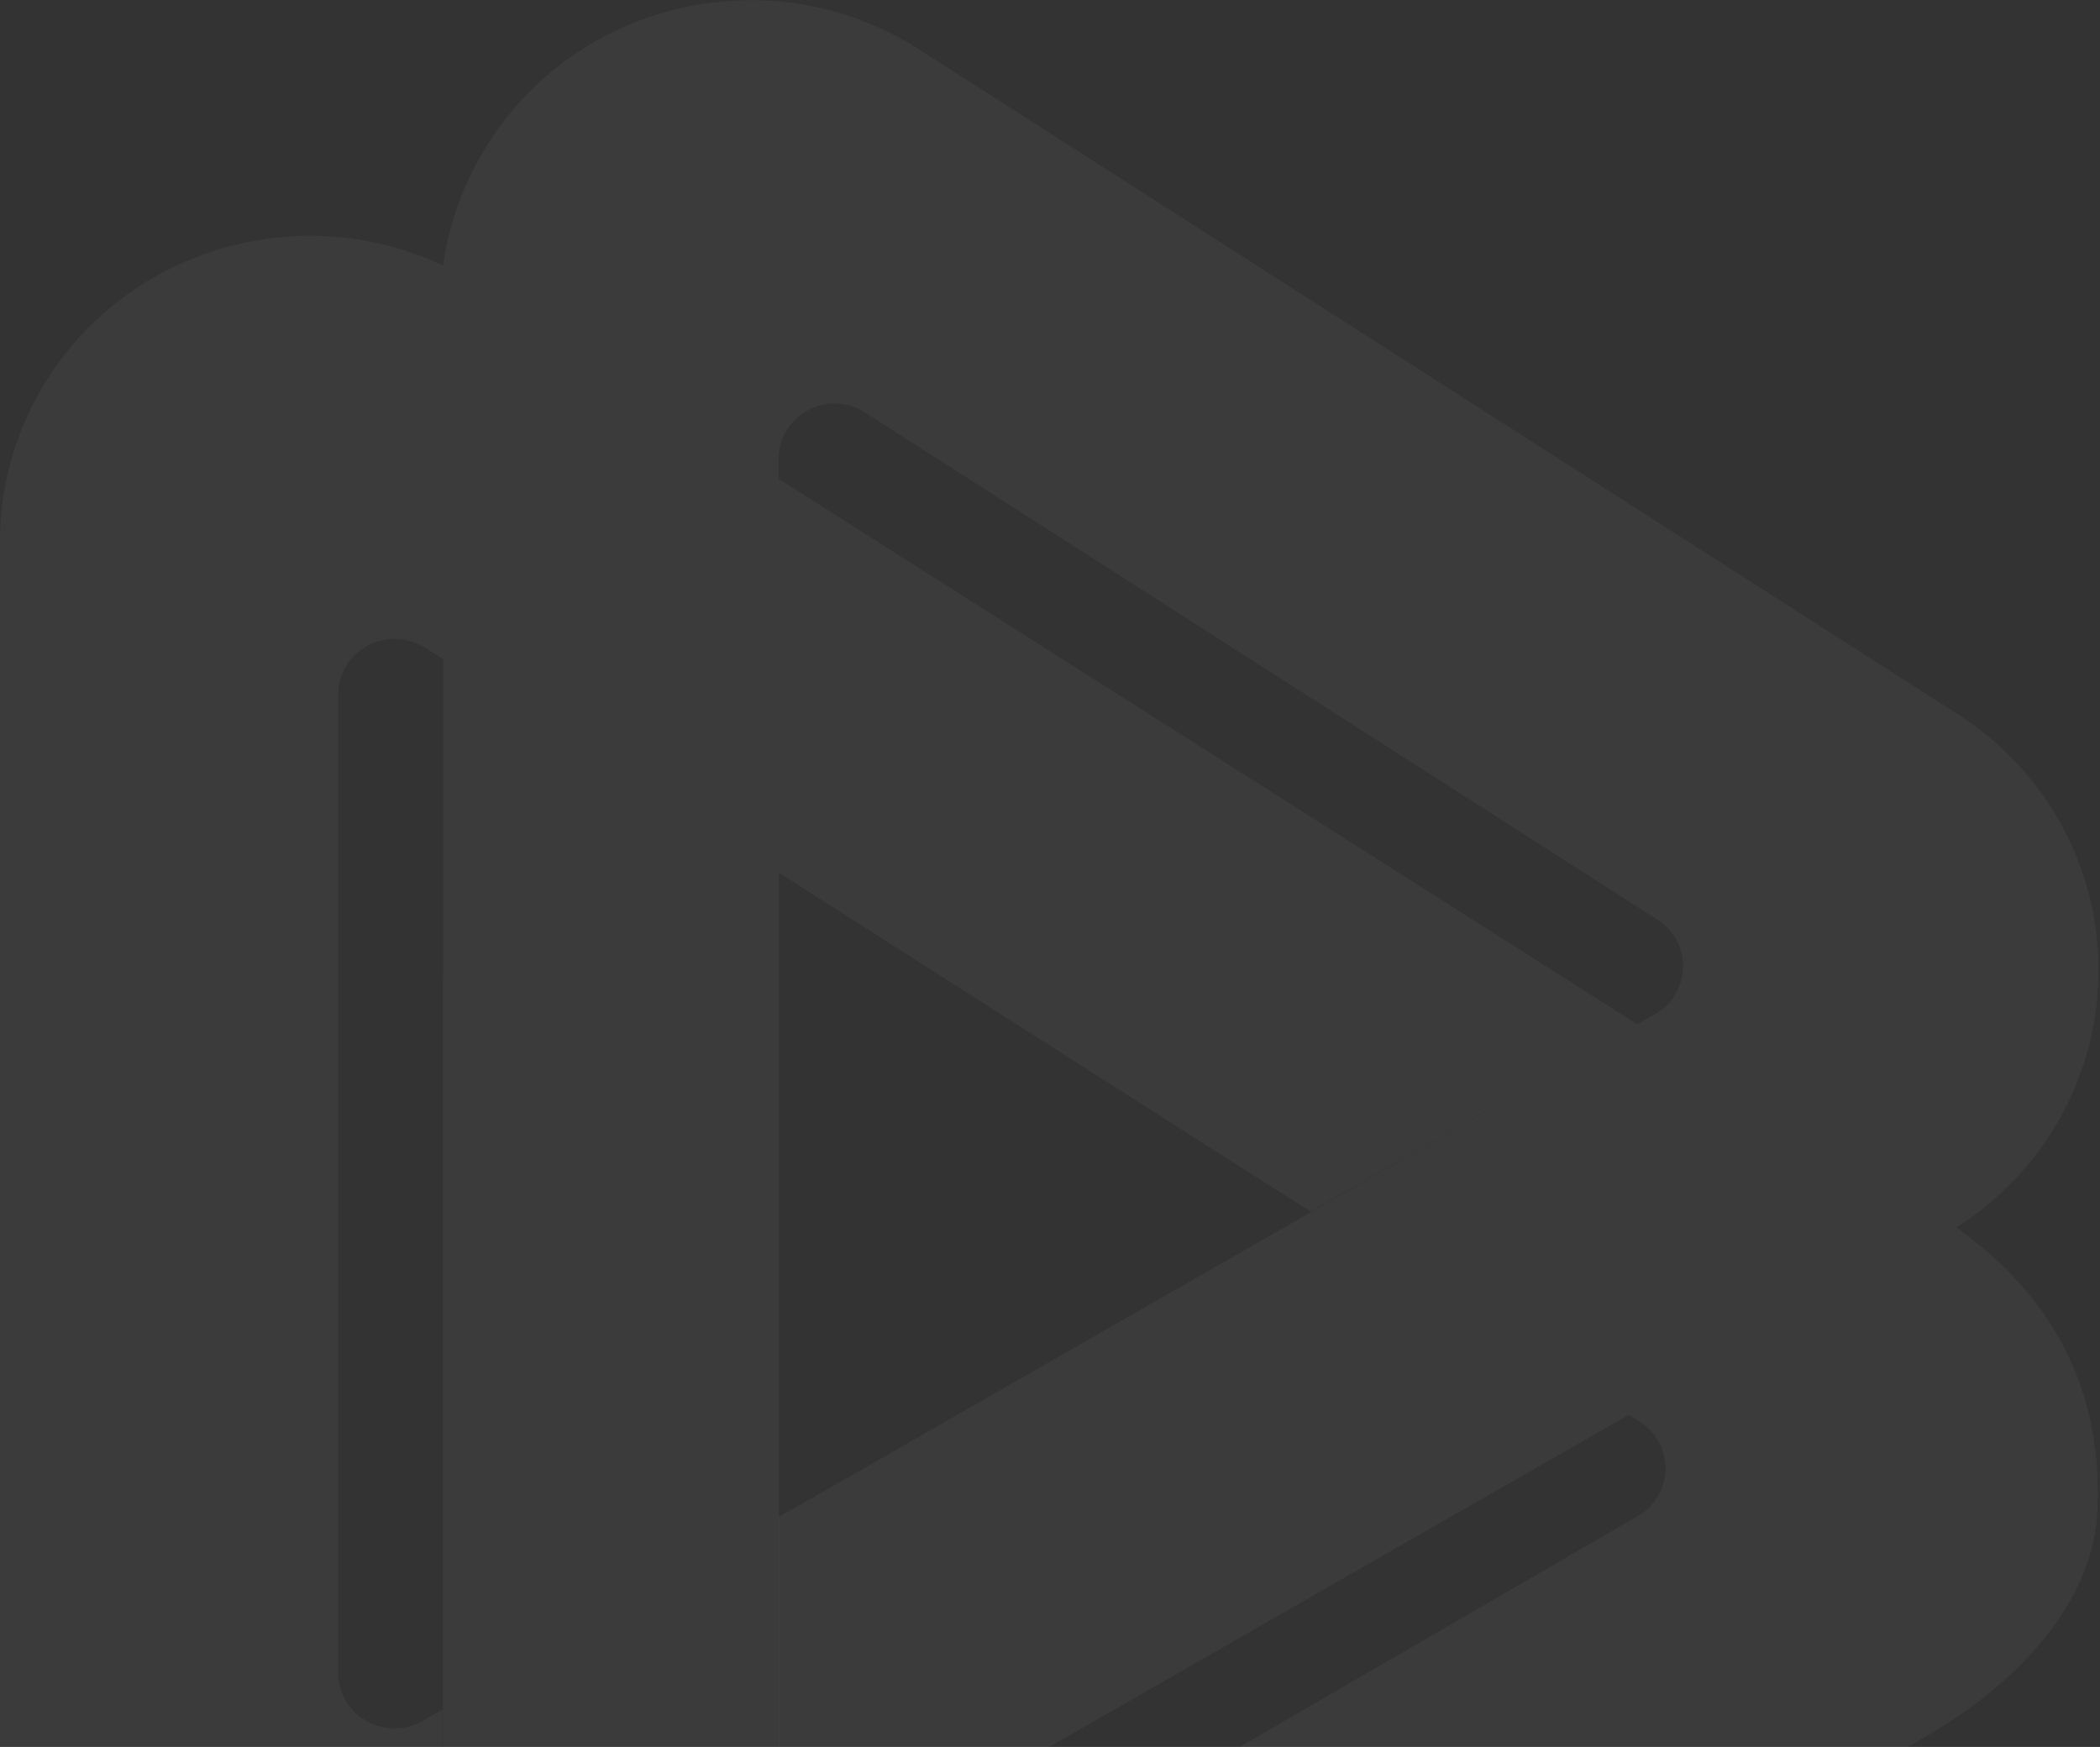 <svg width="488" height="406" viewBox="0 0 488 406" fill="none" xmlns="http://www.w3.org/2000/svg">
<rect x="0" y="0" width="488" height="406" fill="#333333" stroke="none"/>
<path d="M487.618 227.192C488.272 202.462 475.847 179.237 454.812 165.905L213.62 11.505C180.269 -9.892 135.584 -0.43 114.004 32.472C108.228 41.288 104.413 51.288 102.996 61.717L180.923 111.284V106.661C180.923 99.565 186.809 93.758 194.002 93.758C196.509 93.758 199.015 94.511 201.086 95.909L385.169 213.752C391.272 217.622 392.907 225.579 388.983 231.6C387.893 233.32 386.367 234.718 384.624 235.686L380.7 237.944L380.482 238.051L304.626 281.705L203.375 339.766L200.759 341.271L180.923 352.561V442.018L378.52 328.799L454.595 285.253C474.757 272.565 487.073 250.739 487.618 227.192Z" fill="white" fill-opacity="0.04"/>
<path d="M98.2 399.975C91.987 403.524 83.922 401.373 80.326 395.245C79.236 393.309 78.582 391.051 78.582 388.793V161.387C78.582 154.291 84.467 148.485 91.66 148.485C94.167 148.485 96.674 149.237 98.745 150.527L102.341 152.785L102.886 153.108L180.923 202.782L236.398 238.157L286.642 270.198L304.625 281.595L380.482 238.049L180.923 111.282L102.995 61.715C67.029 44.835 24.087 59.888 6.976 95.369C2.398 104.831 0.001 115.261 0.001 125.798V422.447C-0.108 447.93 13.624 471.477 36.076 483.949C56.893 495.776 81.415 492.336 102.668 482.336L102.777 397.287L98.2 399.975Z" fill="white" fill-opacity="0.04"/>
<path d="M381.022 330.412C387.126 334.283 388.87 342.239 384.946 348.26C383.856 349.981 382.33 351.378 380.587 352.346L200.755 456.641C194.542 460.297 186.477 458.254 182.88 452.125C181.682 450.082 181.028 447.824 181.028 445.567V202.892L102.991 153.218L102.882 397.397L102.773 486.747C106.915 525.777 142.336 554.162 181.899 550.184C192.144 549.109 202.062 545.883 211 540.722L447.942 403.311C468.541 391.376 486.306 372.775 487.396 351.271C489.467 309.983 462.219 290.952 454.59 285.253L378.516 328.799L381.022 330.412Z" fill="white" fill-opacity="0.04"/>
</svg>
